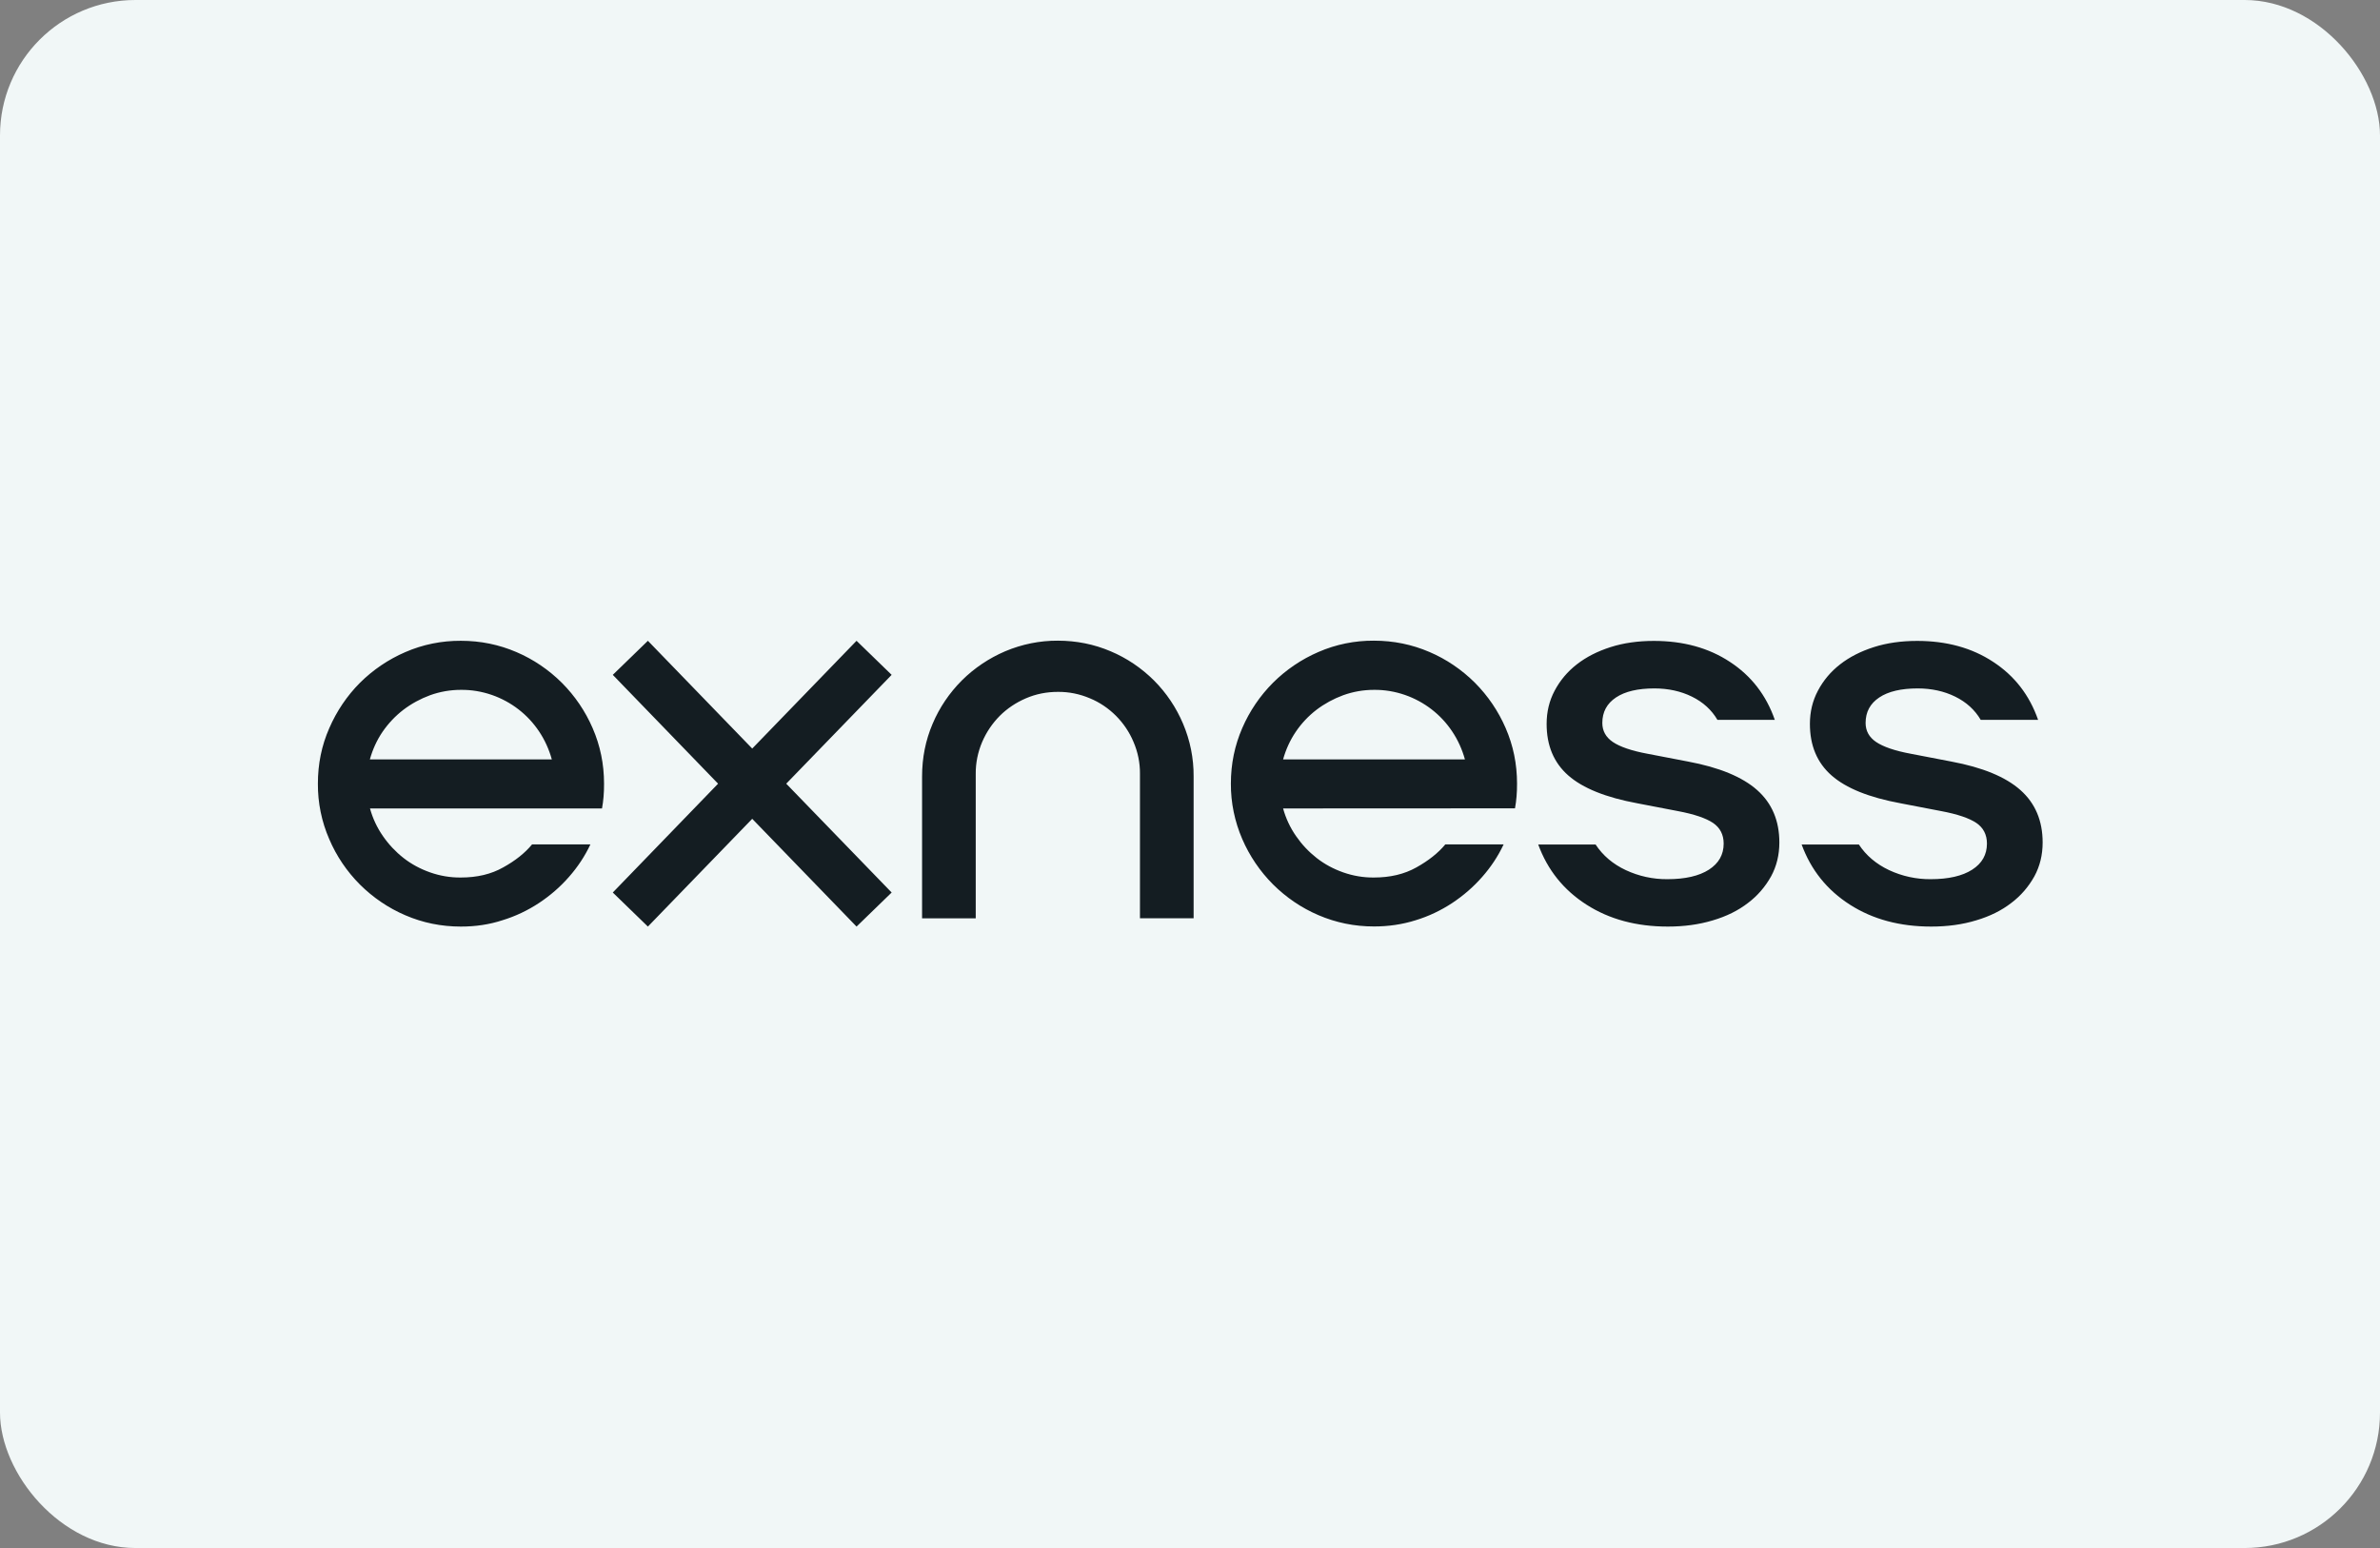 <svg width="246" height="160" viewBox="0 0 246 160" fill="none" xmlns="http://www.w3.org/2000/svg">
<rect x="0" y="0" width="246" height="160" fill="#808080" stroke="none"/>
<rect width="246" height="160" rx="14" fill="#F1F7F7"/>
<path d="M38.243 83.56C38.528 84.594 38.973 85.542 39.58 86.415C40.174 87.277 40.892 88.04 41.709 88.68C42.527 89.32 43.443 89.812 44.458 90.169C45.473 90.526 46.55 90.711 47.64 90.698C49.311 90.698 50.772 90.354 52.011 89.652C53.261 88.963 54.251 88.175 54.994 87.277H61.024C60.454 88.495 59.699 89.628 58.808 90.637C57.904 91.671 56.864 92.569 55.712 93.332C54.536 94.108 53.261 94.711 51.924 95.117C50.574 95.56 49.138 95.769 47.64 95.769C45.609 95.769 43.691 95.375 41.895 94.6C40.137 93.849 38.552 92.766 37.203 91.425C35.853 90.071 34.776 88.483 34.033 86.735C33.241 84.926 32.845 82.969 32.857 81C32.857 78.969 33.241 77.062 34.033 75.265C34.789 73.517 35.866 71.917 37.203 70.575C38.552 69.234 40.15 68.151 41.895 67.4C43.703 66.612 45.659 66.219 47.64 66.231C49.67 66.231 51.577 66.625 53.385 67.4C55.143 68.151 56.728 69.234 58.077 70.575C59.427 71.929 60.504 73.517 61.259 75.265C62.039 77.062 62.435 78.969 62.435 81C62.435 81.468 62.423 81.911 62.386 82.329C62.349 82.76 62.299 83.166 62.225 83.56H38.243ZM57.037 78.489C56.752 77.468 56.319 76.495 55.725 75.609C55.143 74.735 54.425 73.96 53.595 73.32C52.766 72.68 51.837 72.175 50.847 71.831C49.819 71.474 48.73 71.289 47.64 71.302C46.55 71.302 45.486 71.486 44.458 71.855C43.455 72.225 42.527 72.729 41.685 73.369C40.855 74.009 40.137 74.772 39.543 75.634C38.949 76.508 38.515 77.468 38.23 78.489H57.037ZM63.339 69.751L66.967 66.231L77.751 77.369L88.534 66.231L92.162 69.751L81.267 81L92.162 92.249L88.534 95.769L77.751 84.631L66.967 95.769L63.339 92.249L74.222 81L63.339 69.751ZM95.307 80.249C95.307 78.329 95.666 76.52 96.396 74.809C97.102 73.135 98.129 71.622 99.417 70.329C100.705 69.049 102.228 68.028 103.899 67.314C105.62 66.588 107.477 66.206 109.347 66.219C111.266 66.219 113.086 66.588 114.794 67.314C116.466 68.015 117.989 69.049 119.276 70.329C120.564 71.622 121.579 73.135 122.285 74.809C123.015 76.532 123.387 78.379 123.374 80.249V94.908H117.828V79.978C117.84 78.846 117.605 77.714 117.159 76.68C116.738 75.671 116.119 74.76 115.351 73.985C114.571 73.209 113.668 72.594 112.652 72.175C111.612 71.732 110.486 71.499 109.347 71.511C108.17 71.511 107.069 71.732 106.041 72.175C105.013 72.618 104.11 73.222 103.342 73.985C102.574 74.76 101.955 75.671 101.522 76.68C101.076 77.726 100.841 78.846 100.853 79.991V94.92H95.307V80.249ZM132.623 83.56C132.908 84.594 133.353 85.542 133.96 86.415C134.554 87.277 135.272 88.04 136.09 88.68C136.907 89.32 137.823 89.812 138.838 90.169C139.853 90.526 140.93 90.711 142.02 90.698C143.691 90.698 145.152 90.354 146.403 89.652C147.641 88.963 148.644 88.175 149.387 87.277H155.416C154.847 88.495 154.091 89.628 153.2 90.637C152.296 91.671 151.256 92.569 150.105 93.332C148.929 94.108 147.653 94.711 146.316 95.117C144.942 95.548 143.518 95.757 142.02 95.757C139.99 95.757 138.083 95.363 136.275 94.588C134.517 93.837 132.932 92.754 131.583 91.412C130.233 90.058 129.156 88.471 128.401 86.723C127.621 84.914 127.212 82.957 127.225 80.988C127.225 78.957 127.621 77.049 128.401 75.252C129.156 73.505 130.233 71.917 131.583 70.563C132.932 69.222 134.53 68.138 136.275 67.388C138.083 66.6 140.039 66.206 142.008 66.219C144.038 66.219 145.945 66.612 147.752 67.388C149.51 68.138 151.095 69.222 152.445 70.563C153.794 71.917 154.871 73.505 155.627 75.252C156.407 77.049 156.803 78.957 156.803 80.988C156.803 81.455 156.79 81.898 156.753 82.317C156.716 82.748 156.667 83.154 156.592 83.548L132.623 83.56ZM151.417 78.489C151.132 77.468 150.699 76.495 150.105 75.609C149.523 74.735 148.805 73.96 147.975 73.32C147.146 72.68 146.217 72.175 145.227 71.831C144.199 71.474 143.11 71.289 142.02 71.302C140.93 71.302 139.866 71.486 138.838 71.855C137.835 72.225 136.907 72.729 136.065 73.369C135.235 74.009 134.517 74.772 133.935 75.634C133.341 76.508 132.908 77.468 132.623 78.489H151.417ZM172.39 95.769C169.147 95.769 166.349 95.019 163.984 93.505C161.619 91.991 159.96 89.923 158.994 87.289H164.925C165.668 88.422 166.708 89.308 168.045 89.935C169.394 90.563 170.855 90.883 172.341 90.871C174.186 90.871 175.622 90.538 176.637 89.886C177.652 89.234 178.16 88.335 178.16 87.191C178.16 86.268 177.789 85.554 177.07 85.062C176.34 84.569 175.127 84.151 173.418 83.831L169.258 83.031C165.99 82.428 163.6 81.468 162.102 80.151C160.604 78.834 159.861 77.062 159.861 74.822C159.861 73.579 160.133 72.434 160.69 71.388C161.248 70.329 162.028 69.406 162.981 68.668C163.959 67.905 165.123 67.314 166.472 66.883C167.822 66.452 169.32 66.243 170.954 66.243C173.975 66.243 176.6 66.957 178.804 68.409C181.008 69.849 182.555 71.843 183.447 74.403H177.516C176.91 73.369 176.03 72.569 174.879 72.003C173.728 71.437 172.428 71.154 171.004 71.154C169.295 71.154 167.97 71.462 167.03 72.089C166.089 72.717 165.618 73.591 165.618 74.723C165.618 75.535 165.977 76.2 166.708 76.692C167.438 77.185 168.639 77.603 170.31 77.911L174.47 78.711C177.702 79.314 180.091 80.299 181.627 81.665C183.162 83.031 183.917 84.84 183.917 87.08C183.917 88.36 183.632 89.529 183.063 90.575C182.469 91.646 181.664 92.582 180.686 93.32C179.67 94.108 178.457 94.711 177.033 95.129C175.61 95.56 174.062 95.769 172.39 95.769ZM199.616 95.769C196.372 95.769 193.574 95.019 191.21 93.505C188.845 91.991 187.186 89.923 186.22 87.289H192.138C192.881 88.422 193.933 89.308 195.258 89.935C196.608 90.563 198.069 90.883 199.554 90.871C201.399 90.871 202.835 90.538 203.85 89.886C204.866 89.234 205.373 88.335 205.373 87.191C205.373 86.268 205.002 85.554 204.284 85.062C203.553 84.569 202.34 84.151 200.631 83.831L196.471 83.031C193.19 82.428 190.813 81.468 189.315 80.151C187.817 78.834 187.074 77.062 187.074 74.822C187.074 73.579 187.347 72.434 187.904 71.388C188.461 70.329 189.241 69.406 190.194 68.668C191.172 67.905 192.336 67.314 193.686 66.883C195.035 66.452 196.533 66.243 198.168 66.243C201.189 66.243 203.813 66.957 206.017 68.409C208.221 69.849 209.769 71.843 210.66 74.403H204.73C204.123 73.369 203.244 72.569 202.092 72.003C200.941 71.437 199.641 71.154 198.217 71.154C196.509 71.154 195.184 71.462 194.243 72.089C193.302 72.717 192.831 73.591 192.831 74.723C192.831 75.535 193.19 76.2 193.921 76.692C194.651 77.185 195.852 77.603 197.524 77.911L201.684 78.711C204.915 79.314 207.305 80.299 208.84 81.665C210.375 83.031 211.13 84.84 211.13 87.08C211.13 88.36 210.846 89.529 210.276 90.575C209.682 91.646 208.877 92.582 207.899 93.32C206.884 94.108 205.67 94.711 204.247 95.129C202.835 95.56 201.288 95.769 199.616 95.769Z" fill="#141D22"/>
</svg>
